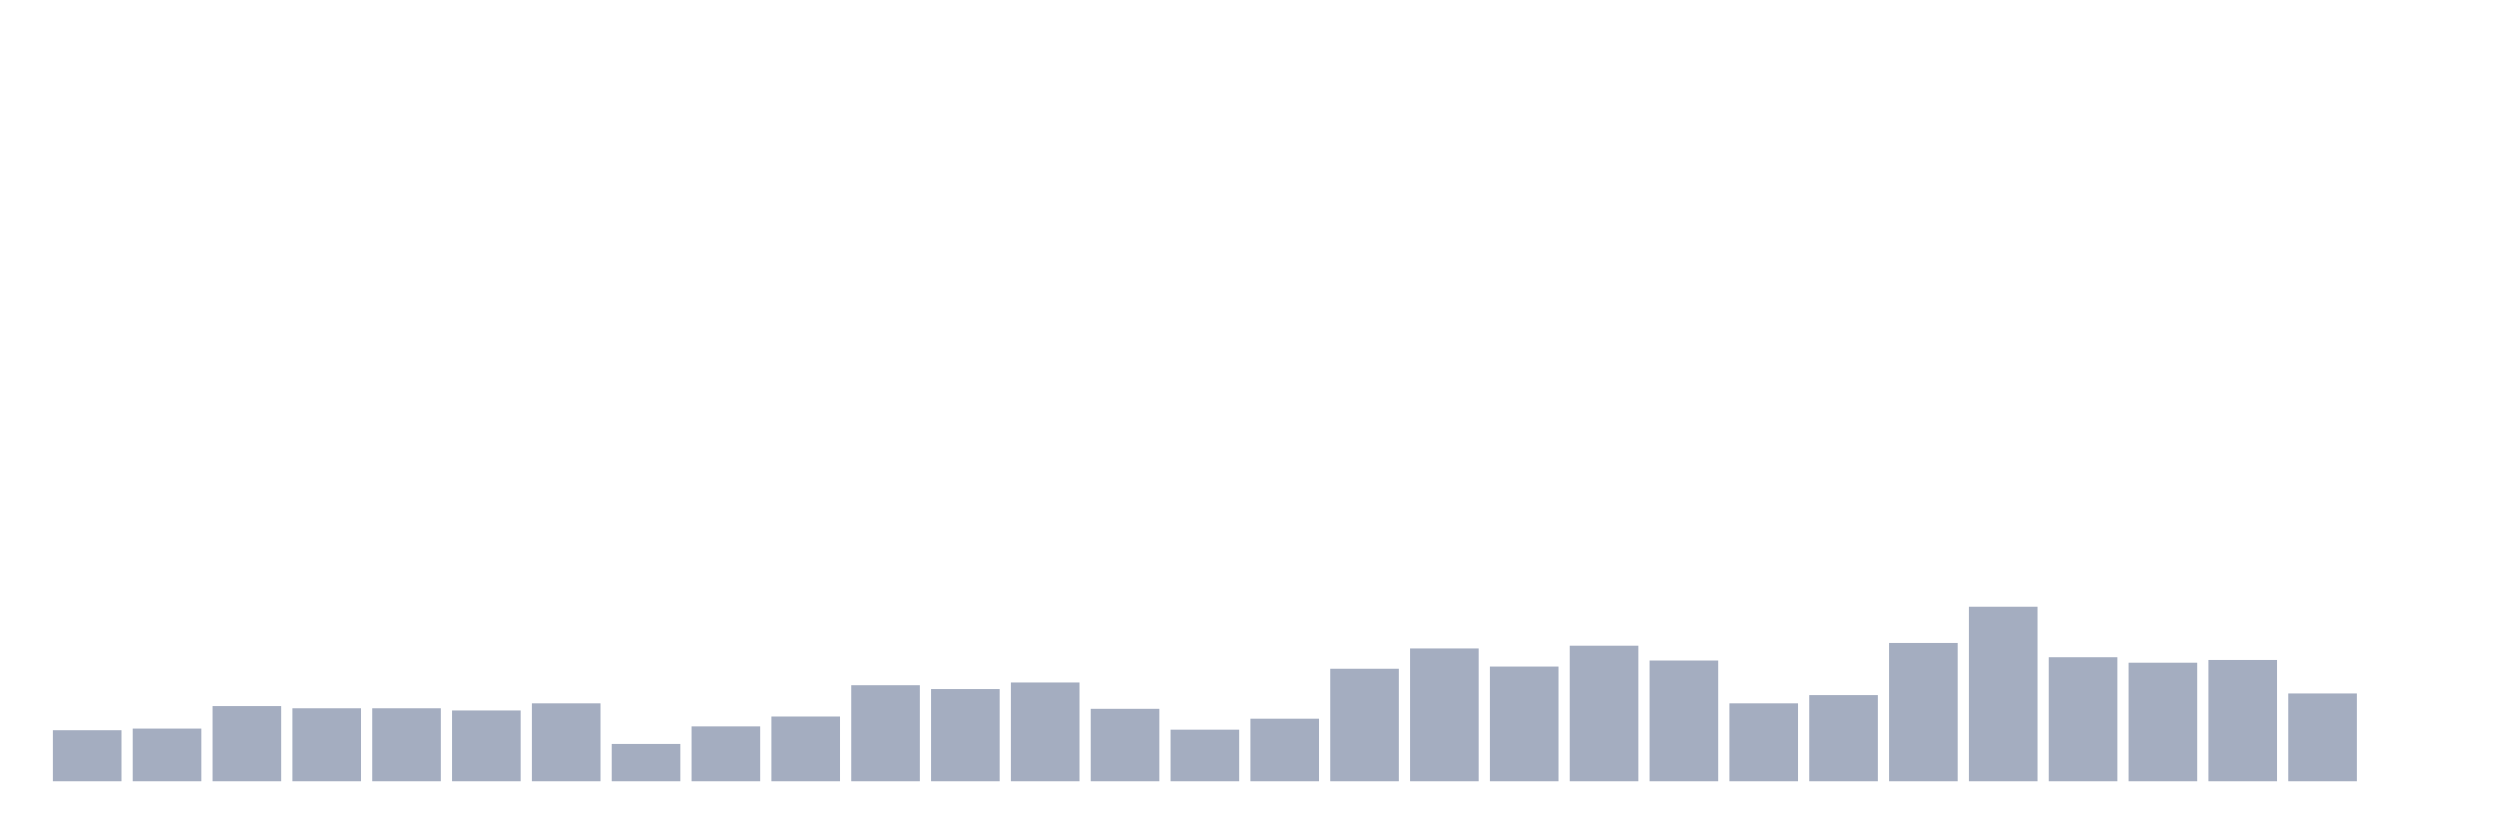 <svg xmlns="http://www.w3.org/2000/svg" viewBox="0 0 480 160"><g transform="translate(10,10)"><rect class="bar" x="0.153" width="13.175" y="130.201" height="9.799" fill="rgb(164,173,192)"></rect><rect class="bar" x="15.482" width="13.175" y="129.885" height="10.115" fill="rgb(164,173,192)"></rect><rect class="bar" x="30.81" width="13.175" y="125.565" height="14.435" fill="rgb(164,173,192)"></rect><rect class="bar" x="46.138" width="13.175" y="125.986" height="14.014" fill="rgb(164,173,192)"></rect><rect class="bar" x="61.466" width="13.175" y="125.986" height="14.014" fill="rgb(164,173,192)"></rect><rect class="bar" x="76.794" width="13.175" y="126.407" height="13.593" fill="rgb(164,173,192)"></rect><rect class="bar" x="92.123" width="13.175" y="125.038" height="14.962" fill="rgb(164,173,192)"></rect><rect class="bar" x="107.451" width="13.175" y="132.835" height="7.165" fill="rgb(164,173,192)"></rect><rect class="bar" x="122.779" width="13.175" y="129.463" height="10.537" fill="rgb(164,173,192)"></rect><rect class="bar" x="138.107" width="13.175" y="127.567" height="12.433" fill="rgb(164,173,192)"></rect><rect class="bar" x="153.436" width="13.175" y="121.561" height="18.439" fill="rgb(164,173,192)"></rect><rect class="bar" x="168.764" width="13.175" y="122.298" height="17.702" fill="rgb(164,173,192)"></rect><rect class="bar" x="184.092" width="13.175" y="121.034" height="18.966" fill="rgb(164,173,192)"></rect><rect class="bar" x="199.42" width="13.175" y="126.091" height="13.909" fill="rgb(164,173,192)"></rect><rect class="bar" x="214.748" width="13.175" y="130.095" height="9.905" fill="rgb(164,173,192)"></rect><rect class="bar" x="230.077" width="13.175" y="127.988" height="12.012" fill="rgb(164,173,192)"></rect><rect class="bar" x="245.405" width="13.175" y="118.399" height="21.601" fill="rgb(164,173,192)"></rect><rect class="bar" x="260.733" width="13.175" y="114.501" height="25.499" fill="rgb(164,173,192)"></rect><rect class="bar" x="276.061" width="13.175" y="117.978" height="22.022" fill="rgb(164,173,192)"></rect><rect class="bar" x="291.39" width="13.175" y="113.974" height="26.026" fill="rgb(164,173,192)"></rect><rect class="bar" x="306.718" width="13.175" y="116.819" height="23.181" fill="rgb(164,173,192)"></rect><rect class="bar" x="322.046" width="13.175" y="125.038" height="14.962" fill="rgb(164,173,192)"></rect><rect class="bar" x="337.374" width="13.175" y="123.457" height="16.543" fill="rgb(164,173,192)"></rect><rect class="bar" x="352.702" width="13.175" y="113.447" height="26.553" fill="rgb(164,173,192)"></rect><rect class="bar" x="368.031" width="13.175" y="106.493" height="33.507" fill="rgb(164,173,192)"></rect><rect class="bar" x="383.359" width="13.175" y="116.187" height="23.813" fill="rgb(164,173,192)"></rect><rect class="bar" x="398.687" width="13.175" y="117.24" height="22.76" fill="rgb(164,173,192)"></rect><rect class="bar" x="414.015" width="13.175" y="116.714" height="23.286" fill="rgb(164,173,192)"></rect><rect class="bar" x="429.344" width="13.175" y="123.141" height="16.859" fill="rgb(164,173,192)"></rect><rect class="bar" x="444.672" width="13.175" y="140" height="0" fill="rgb(164,173,192)"></rect></g></svg>